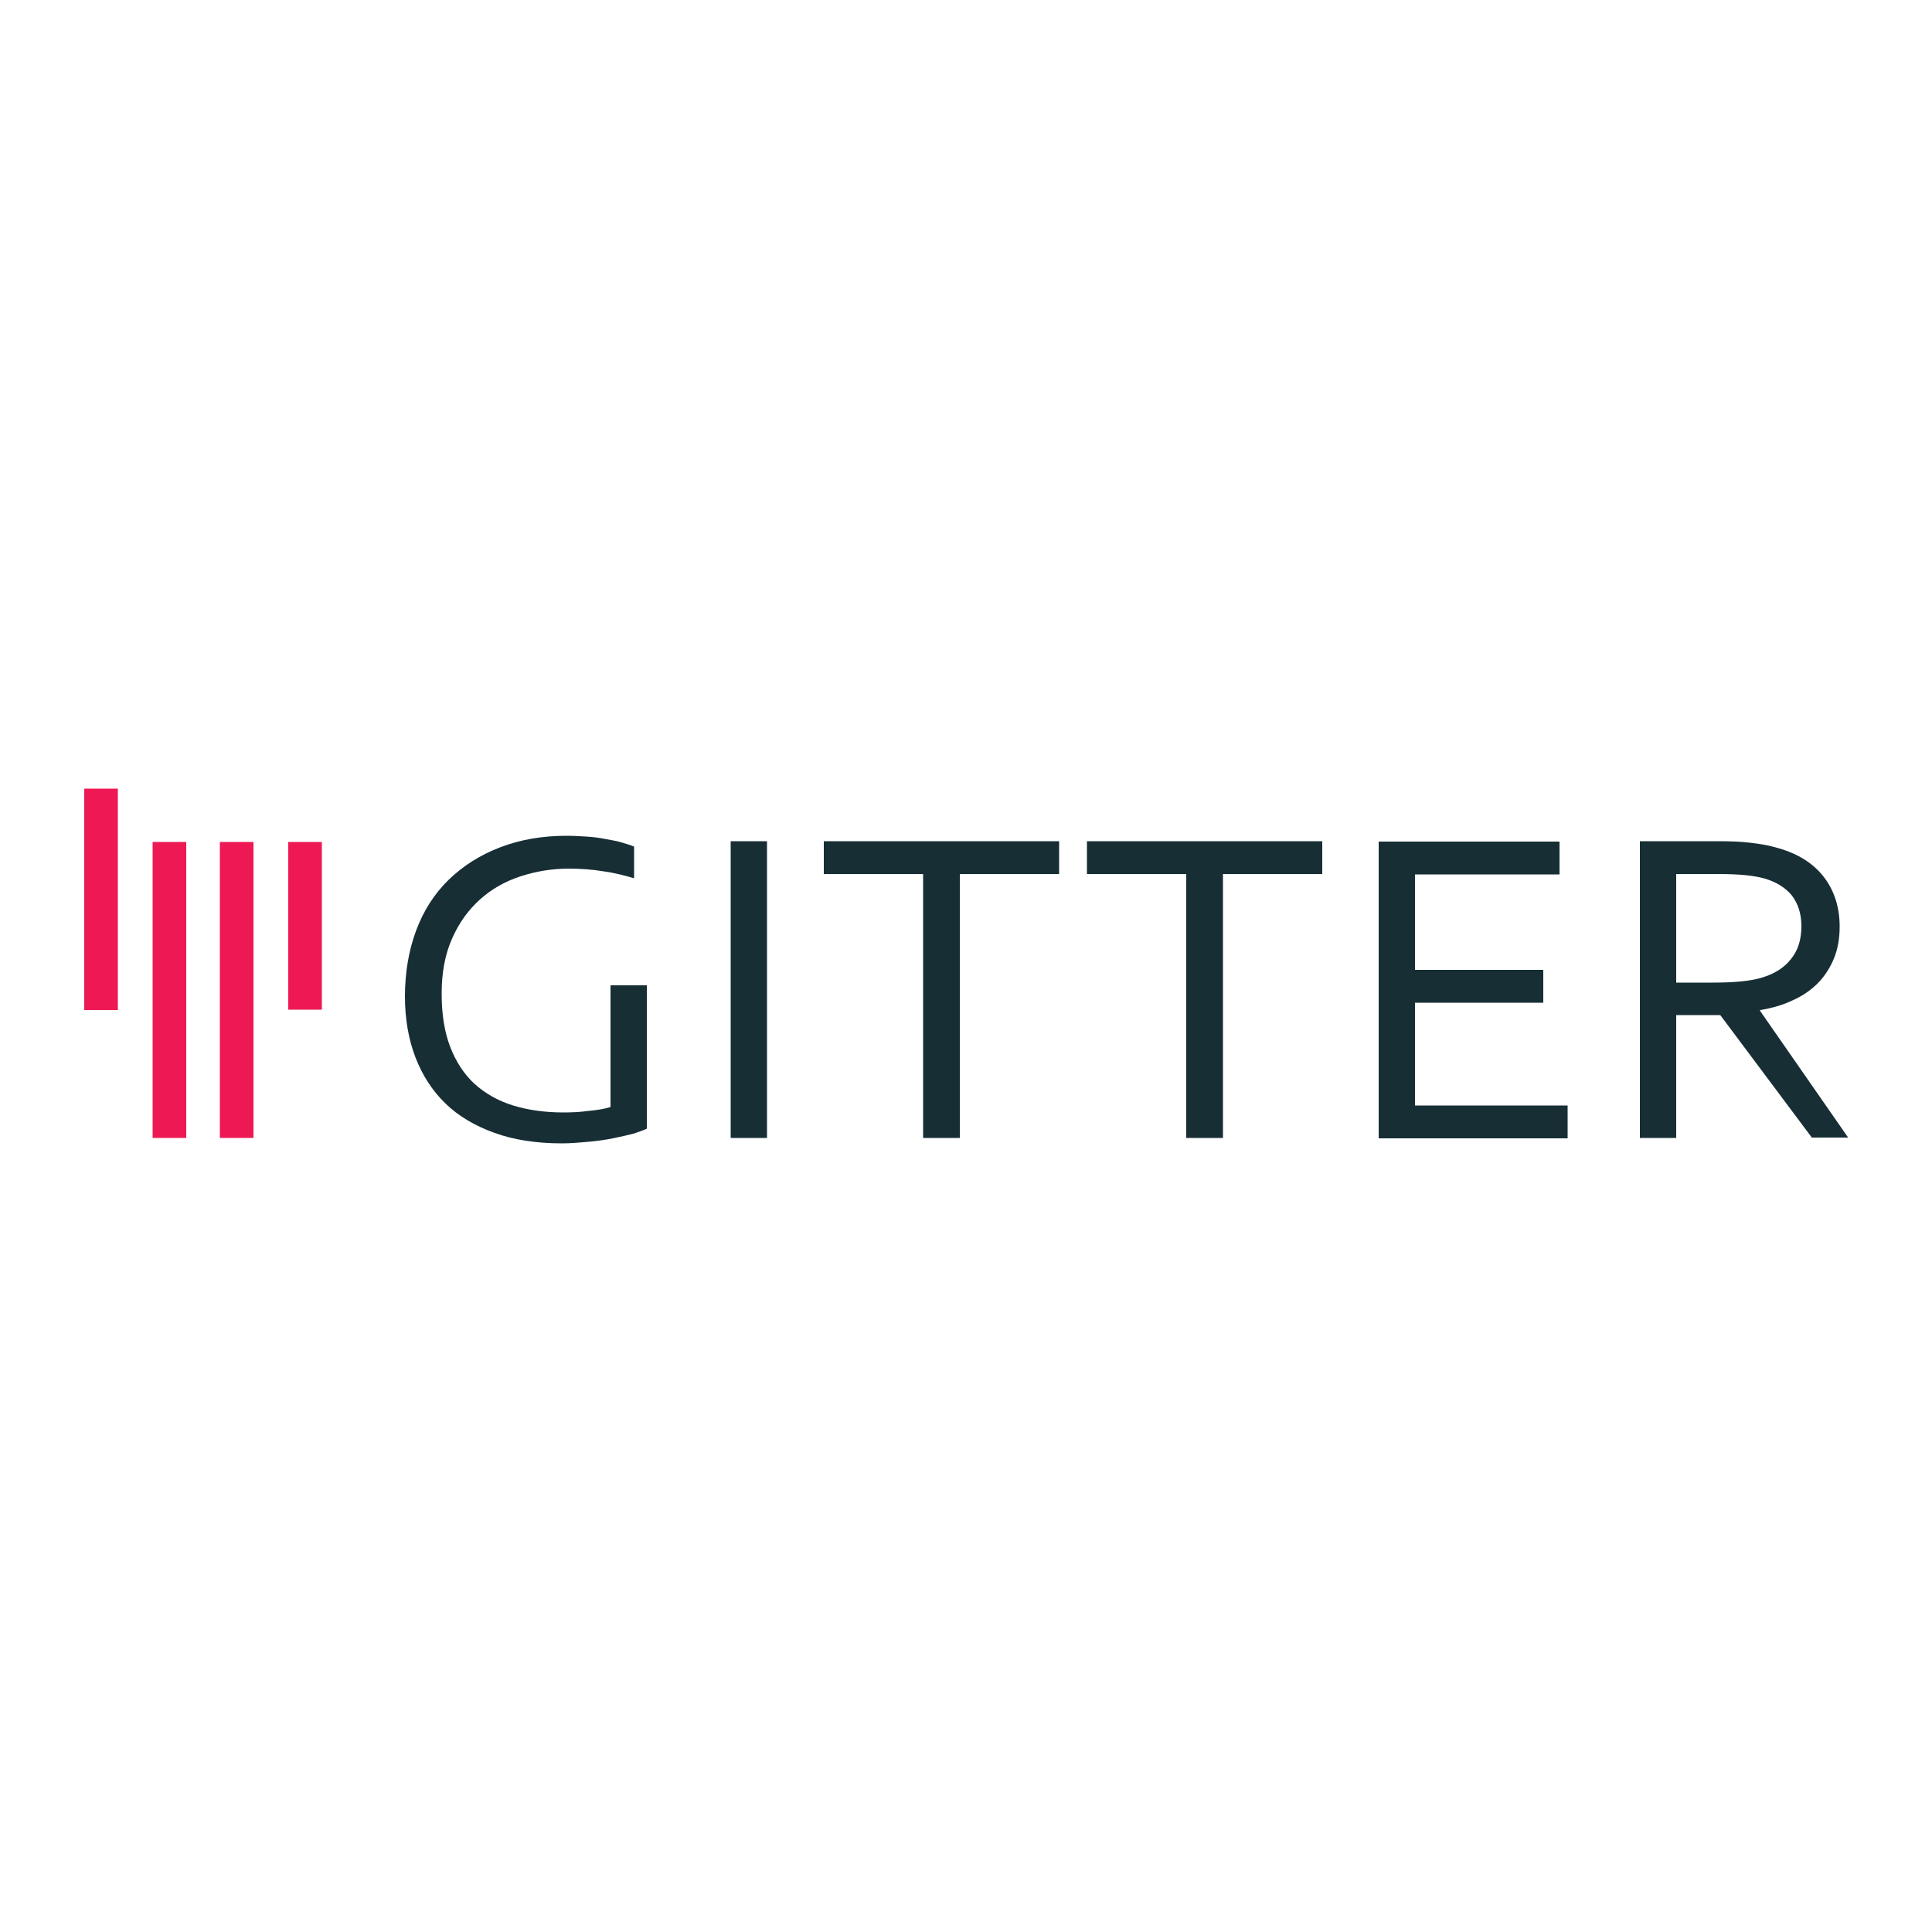 <?xml version="1.0" encoding="utf-8"?>
<!-- Generator: Adobe Illustrator 26.0.0, SVG Export Plug-In . SVG Version: 6.00 Build 0)  -->
<svg version="1.1" id="Layer_1" xmlns="http://www.w3.org/2000/svg" xmlns:xlink="http://www.w3.org/1999/xlink" x="0px" y="0px"
	 viewBox="0 0 500 500" style="enable-background:new 0 0 500 500;" xml:space="preserve">
<style type="text/css">
	.st0{fill-rule:evenodd;clip-rule:evenodd;fill:#172E35;}
	.st1{fill-rule:evenodd;clip-rule:evenodd;fill:#EE1954;}
</style>
<g>
	<path class="st0" d="M158,255h9.4v37.1c-0.8,0.4-2,0.8-3.5,1.3c-1.6,0.4-3.3,0.8-5.3,1.2c-2,0.4-4.1,0.7-6.4,0.9
		c-2.3,0.2-4.5,0.4-6.8,0.4c-6.6,0-12.4-0.9-17.4-2.7c-5-1.8-9.3-4.3-12.7-7.6c-3.4-3.3-6-7.3-7.8-12c-1.8-4.7-2.7-10-2.7-15.7
		c0-6.3,1-12,2.9-17.1c1.9-5.1,4.7-9.5,8.4-13.1c3.7-3.6,8.1-6.4,13.3-8.4c5.2-2,10.9-3,17.2-3c1.7,0,3.4,0.1,5.1,0.2
		c1.7,0.1,3.3,0.3,4.8,0.6c1.5,0.3,3,0.5,4.3,0.9c1.3,0.4,2.4,0.7,3.3,1.1v8.2c-2.3-0.7-5-1.4-7.9-1.8c-3-0.5-6-0.7-9-0.7
		c-4.4,0-8.5,0.7-12.5,2c-4,1.3-7.5,3.3-10.5,6c-3,2.7-5.4,6-7.2,10.1c-1.8,4-2.7,8.8-2.7,14.2c0,5.3,0.7,9.9,2.2,13.8
		c1.5,3.9,3.6,7.1,6.3,9.6c2.8,2.5,6.1,4.4,10,5.6c3.9,1.2,8.3,1.8,13,1.8c2.2,0,4.4-0.1,6.5-0.4c2.2-0.2,4.1-0.5,5.7-1v-19.5v-3.3
		V255L158,255z M189.1,294.5v-76.8h9.4v76.8H189.1L189.1,294.5z M248.3,294.5h-9.4v-68.3h-25.7v-8.5h60.9v8.5h-25.7V294.5
		L248.3,294.5z M316.4,294.5h-9.4v-68.3h-25.7v-8.5h60.9v8.5h-25.7V294.5L316.4,294.5z M366.2,286.1h39.5v8.5h-48.9v-76.8h46.8v8.5
		h-37.4V251h33.2v8.5h-33.2V286.1L366.2,286.1z M433.8,262.8v31.7h-9.4v-76.8h20c3.4,0,6.2,0.1,8.6,0.4c2.4,0.3,4.5,0.6,6.5,1.2
		c5.4,1.4,9.5,3.9,12.3,7.4c2.8,3.5,4.3,7.9,4.3,13.1c0,3.1-0.5,5.9-1.5,8.3c-1,2.4-2.4,4.6-4.2,6.4c-1.8,1.8-4,3.3-6.5,4.4
		c-2.5,1.2-5.3,2-8.4,2.5v0.2l22.8,32.8h-9.4l-23.7-31.7H433.8L433.8,262.8z M433.8,226.2v28.1h9.3c2.9,0,5.3-0.1,7.4-0.3
		c2-0.2,3.9-0.5,5.5-1c3.3-1,5.8-2.6,7.5-4.8c1.8-2.2,2.7-5,2.7-8.5c0-3.3-0.9-5.9-2.5-8c-1.7-2-3.9-3.4-6.9-4.3
		c-1.4-0.4-3-0.7-5-0.9c-1.9-0.2-4.3-0.3-7.3-0.3H433.8z"/>
	<path class="st1" d="M21.8,204.1h8.7v57.3h-8.7V204.1L21.8,204.1z M74.6,217.9h8.7v43.4h-8.7V217.9L74.6,217.9z M39.5,217.9h8.7
		v76.6h-8.7V217.9L39.5,217.9z M56.9,217.9h8.7v76.6h-8.7V217.9z"/>
</g>
</svg>
